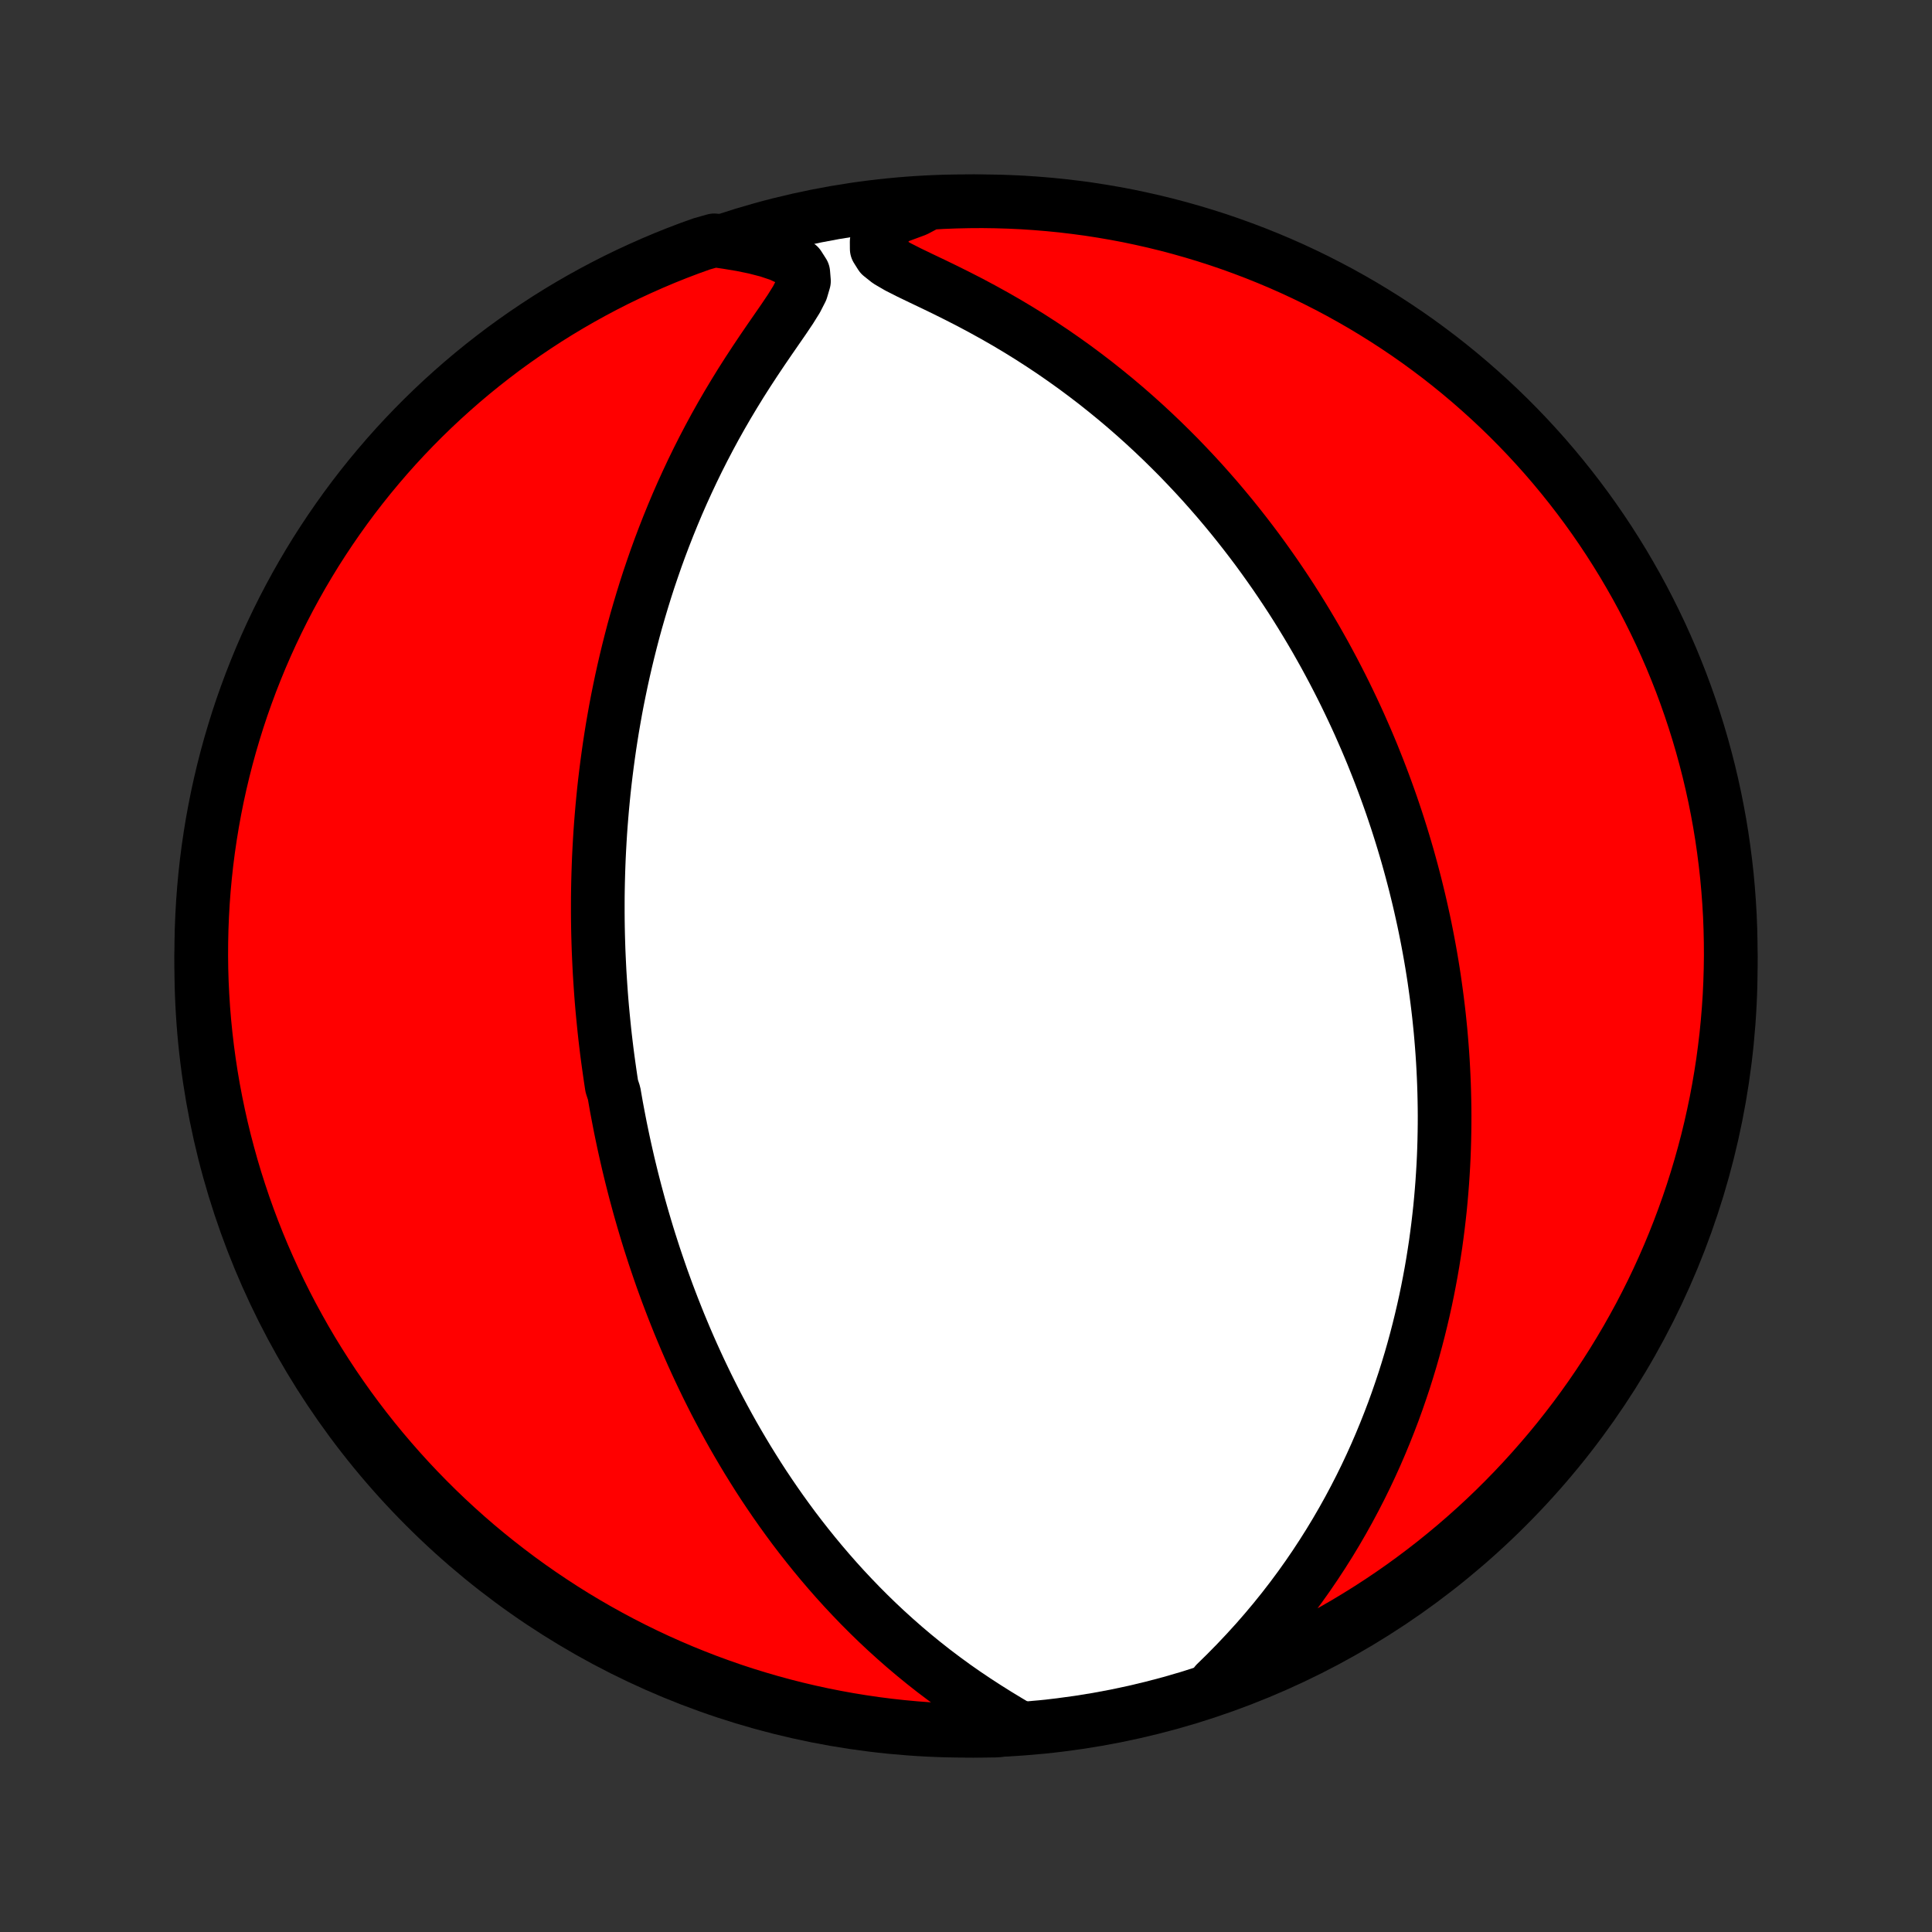 <?xml version="1.0" encoding="utf-8" standalone="no"?>
<!DOCTYPE svg PUBLIC "-//W3C//DTD SVG 1.1//EN"
  "http://www.w3.org/Graphics/SVG/1.1/DTD/svg11.dtd">
<!-- Created with matplotlib (http://matplotlib.org/) -->
<svg height="72pt" version="1.1" viewBox="0 0 72 72" width="72pt" xmlns="http://www.w3.org/2000/svg" xmlns:xlink="http://www.w3.org/1999/xlink">
 <rect x="0" y="0" width="72" height="72" fill="#333333" stroke="none"/>
 <defs>
  <style type="text/css">
*{stroke-linecap:butt;stroke-linejoin:round;}
  </style>
 </defs>
 <g id="figure_1">
  <g id="patch_1">
   <path d="
M0 72
L72 72
L72 0
L0 0
z
" style="fill:none;"/>
  </g>
  <g id="axes_1">
   <g id="PatchCollection_1">
    <defs>
     <path d="
M36 -7.5
C43.558 -7.5 50.808 -10.503 56.153 -15.848
C61.497 -21.192 64.5 -28.442 64.5 -36
C64.5 -43.558 61.497 -50.808 56.153 -56.153
C50.808 -61.497 43.558 -64.5 36 -64.5
C28.442 -64.5 21.192 -61.497 15.848 -56.153
C10.503 -50.808 7.5 -43.558 7.5 -36
C7.5 -28.442 10.503 -21.192 15.848 -15.848
C21.192 -10.503 28.442 -7.5 36 -7.5
z
" id="C0_0_a811fe30f3"/>
     <path d="
M37.988 -7.609
L37.579 -7.851
L37.169 -8.1
L36.761 -8.356
L36.356 -8.619
L35.956 -8.888
L35.563 -9.163
L35.177 -9.445
L34.798 -9.731
L34.427 -10.023
L34.064 -10.319
L33.709 -10.619
L33.363 -10.923
L33.024 -11.23
L32.694 -11.54
L32.373 -11.852
L32.059 -12.167
L31.754 -12.484
L31.456 -12.802
L31.167 -13.121
L30.886 -13.441
L30.612 -13.762
L30.346 -14.083
L30.087 -14.405
L29.835 -14.726
L29.59 -15.047
L29.353 -15.368
L29.122 -15.688
L28.898 -16.007
L28.68 -16.326
L28.468 -16.643
L28.263 -16.959
L28.064 -17.275
L27.87 -17.588
L27.682 -17.901
L27.499 -18.212
L27.321 -18.521
L27.149 -18.829
L26.982 -19.135
L26.819 -19.44
L26.661 -19.742
L26.508 -20.044
L26.359 -20.343
L26.215 -20.641
L26.074 -20.937
L25.938 -21.231
L25.805 -21.524
L25.676 -21.815
L25.551 -22.104
L25.43 -22.392
L25.311 -22.678
L25.197 -22.963
L25.085 -23.246
L24.977 -23.527
L24.871 -23.807
L24.769 -24.086
L24.669 -24.363
L24.573 -24.639
L24.479 -24.914
L24.387 -25.187
L24.299 -25.459
L24.212 -25.73
L24.128 -26
L24.047 -26.269
L23.968 -26.537
L23.891 -26.804
L23.816 -27.07
L23.744 -27.336
L23.673 -27.6
L23.605 -27.864
L23.538 -28.128
L23.474 -28.39
L23.411 -28.652
L23.351 -28.914
L23.292 -29.175
L23.235 -29.436
L23.18 -29.697
L23.126 -29.958
L23.075 -30.218
L23.025 -30.478
L22.976 -30.739
L22.93 -30.999
L22.885 -31.259
L22.799 -31.52
L22.759 -31.781
L22.721 -32.042
L22.684 -32.303
L22.648 -32.565
L22.614 -32.828
L22.582 -33.091
L22.551 -33.354
L22.522 -33.619
L22.495 -33.884
L22.469 -34.15
L22.444 -34.416
L22.421 -34.684
L22.4 -34.953
L22.381 -35.223
L22.363 -35.494
L22.346 -35.766
L22.332 -36.04
L22.319 -36.315
L22.307 -36.591
L22.298 -36.87
L22.29 -37.149
L22.284 -37.43
L22.28 -37.714
L22.278 -37.998
L22.278 -38.285
L22.279 -38.574
L22.283 -38.865
L22.289 -39.158
L22.297 -39.453
L22.307 -39.75
L22.319 -40.05
L22.334 -40.352
L22.351 -40.656
L22.37 -40.964
L22.392 -41.273
L22.417 -41.586
L22.444 -41.901
L22.474 -42.219
L22.506 -42.539
L22.542 -42.863
L22.581 -43.19
L22.623 -43.52
L22.668 -43.853
L22.716 -44.189
L22.768 -44.528
L22.823 -44.87
L22.883 -45.216
L22.945 -45.565
L23.012 -45.917
L23.084 -46.273
L23.159 -46.632
L23.239 -46.994
L23.323 -47.359
L23.412 -47.728
L23.506 -48.101
L23.604 -48.476
L23.708 -48.855
L23.818 -49.237
L23.933 -49.622
L24.053 -50.01
L24.179 -50.401
L24.312 -50.794
L24.45 -51.191
L24.595 -51.59
L24.747 -51.992
L24.905 -52.395
L25.07 -52.801
L25.241 -53.208
L25.42 -53.617
L25.607 -54.028
L25.8 -54.439
L26.001 -54.852
L26.209 -55.264
L26.425 -55.677
L26.648 -56.09
L26.879 -56.502
L27.117 -56.913
L27.362 -57.322
L27.613 -57.73
L27.871 -58.135
L28.134 -58.537
L28.401 -58.936
L28.67 -59.33
L28.939 -59.719
L29.204 -60.102
L29.456 -60.477
L29.683 -60.841
L29.863 -61.193
L29.961 -61.525
L29.936 -61.83
L29.765 -62.098
L29.464 -62.321
L29.072 -62.504
L28.622 -62.655
L28.136 -62.781
L27.625 -62.886
L27.099 -62.973
L26.618 -63.043
L26.15 -62.911
L25.685 -62.744
L25.223 -62.568
L24.764 -62.384
L24.308 -62.191
L23.857 -61.991
L23.408 -61.783
L22.964 -61.568
L22.524 -61.344
L22.087 -61.112
L21.655 -60.873
L21.228 -60.627
L20.805 -60.373
L20.386 -60.111
L19.973 -59.842
L19.564 -59.566
L19.16 -59.283
L18.761 -58.993
L18.368 -58.695
L17.98 -58.391
L17.597 -58.08
L17.22 -57.762
L16.849 -57.437
L16.483 -57.106
L16.124 -56.769
L15.77 -56.425
L15.423 -56.075
L15.082 -55.719
L14.747 -55.357
L14.419 -54.989
L14.098 -54.615
L13.783 -54.236
L13.475 -53.851
L13.173 -53.46
L12.879 -53.064
L12.592 -52.663
L12.312 -52.257
L12.039 -51.846
L11.773 -51.431
L11.515 -51.01
L11.264 -50.585
L11.021 -50.155
L10.785 -49.721
L10.557 -49.283
L10.337 -48.841
L10.124 -48.395
L9.92 -47.946
L9.723 -47.492
L9.535 -47.035
L9.354 -46.575
L9.182 -46.111
L9.017 -45.645
L8.861 -45.175
L8.714 -44.703
L8.574 -44.228
L8.443 -43.751
L8.32 -43.271
L8.206 -42.789
L8.1 -42.305
L8.003 -41.819
L7.914 -41.331
L7.834 -40.841
L7.762 -40.35
L7.699 -39.858
L7.645 -39.365
L7.599 -38.87
L7.562 -38.375
L7.534 -37.879
L7.514 -37.383
L7.503 -36.886
L7.5 -36.388
L7.506 -35.891
L7.521 -35.393
L7.545 -34.896
L7.577 -34.399
L7.618 -33.903
L7.668 -33.407
L7.726 -32.912
L7.793 -32.418
L7.868 -31.925
L7.952 -31.434
L8.045 -30.944
L8.146 -30.455
L8.255 -29.968
L8.373 -29.483
L8.5 -28.999
L8.634 -28.518
L8.777 -28.039
L8.929 -27.563
L9.088 -27.089
L9.256 -26.618
L9.432 -26.15
L9.616 -25.685
L9.808 -25.223
L10.009 -24.764
L10.217 -24.308
L10.432 -23.857
L10.656 -23.408
L10.887 -22.964
L11.127 -22.524
L11.373 -22.087
L11.627 -21.655
L11.889 -21.228
L12.158 -20.805
L12.434 -20.386
L12.717 -19.973
L13.007 -19.564
L13.305 -19.16
L13.609 -18.761
L13.92 -18.368
L14.238 -17.98
L14.563 -17.597
L14.894 -17.22
L15.231 -16.849
L15.575 -16.483
L15.925 -16.124
L16.281 -15.77
L16.643 -15.423
L17.011 -15.082
L17.385 -14.747
L17.764 -14.419
L18.149 -14.098
L18.54 -13.783
L18.936 -13.475
L19.337 -13.173
L19.743 -12.879
L20.154 -12.592
L20.57 -12.312
L20.99 -12.039
L21.415 -11.773
L21.845 -11.515
L22.279 -11.264
L22.717 -11.021
L23.159 -10.785
L23.605 -10.557
L24.055 -10.337
L24.508 -10.124
L24.965 -9.92
L25.425 -9.723
L25.889 -9.535
L26.355 -9.354
L26.825 -9.182
L27.297 -9.017
L27.772 -8.861
L28.249 -8.714
L28.729 -8.574
L29.211 -8.443
L29.695 -8.32
L30.181 -8.206
L30.669 -8.1
L31.159 -8.003
L31.649 -7.914
L32.142 -7.834
L32.635 -7.762
L33.13 -7.699
L33.625 -7.645
L34.121 -7.599
L34.617 -7.562
L35.114 -7.534
L35.612 -7.514
L36.109 -7.503
L36.607 -7.5
L37.104 -7.506
z
" id="C0_1_87fc6a4dd9"/>
     <path d="
M45.311 -9.271
L45.697 -9.649
L46.075 -10.034
L46.443 -10.424
L46.803 -10.819
L47.151 -11.218
L47.489 -11.621
L47.816 -12.027
L48.132 -12.436
L48.437 -12.847
L48.731 -13.26
L49.013 -13.673
L49.285 -14.088
L49.546 -14.502
L49.797 -14.917
L50.037 -15.331
L50.267 -15.744
L50.487 -16.156
L50.698 -16.567
L50.899 -16.976
L51.091 -17.384
L51.274 -17.789
L51.448 -18.192
L51.614 -18.593
L51.772 -18.991
L51.923 -19.387
L52.065 -19.779
L52.2 -20.169
L52.329 -20.555
L52.45 -20.939
L52.565 -21.319
L52.673 -21.696
L52.775 -22.07
L52.871 -22.441
L52.961 -22.808
L53.046 -23.172
L53.126 -23.533
L53.2 -23.89
L53.269 -24.244
L53.334 -24.595
L53.394 -24.943
L53.449 -25.288
L53.501 -25.629
L53.547 -25.967
L53.59 -26.302
L53.629 -26.635
L53.665 -26.964
L53.696 -27.29
L53.724 -27.614
L53.749 -27.935
L53.77 -28.253
L53.789 -28.568
L53.804 -28.881
L53.816 -29.191
L53.825 -29.499
L53.831 -29.805
L53.835 -30.108
L53.836 -30.409
L53.834 -30.708
L53.829 -31.005
L53.822 -31.3
L53.813 -31.593
L53.801 -31.884
L53.787 -32.173
L53.771 -32.46
L53.752 -32.746
L53.731 -33.03
L53.708 -33.313
L53.683 -33.595
L53.655 -33.875
L53.626 -34.154
L53.594 -34.431
L53.56 -34.707
L53.524 -34.983
L53.486 -35.257
L53.447 -35.531
L53.405 -35.803
L53.361 -36.075
L53.315 -36.346
L53.267 -36.616
L53.217 -36.886
L53.165 -37.155
L53.111 -37.424
L53.055 -37.692
L52.996 -37.96
L52.936 -38.228
L52.874 -38.495
L52.809 -38.763
L52.743 -39.03
L52.674 -39.297
L52.603 -39.565
L52.53 -39.832
L52.455 -40.1
L52.377 -40.368
L52.297 -40.636
L52.215 -40.904
L52.13 -41.173
L52.043 -41.443
L51.953 -41.712
L51.861 -41.983
L51.766 -42.254
L51.668 -42.526
L51.568 -42.798
L51.465 -43.071
L51.359 -43.346
L51.25 -43.62
L51.139 -43.897
L51.024 -44.173
L50.906 -44.451
L50.784 -44.73
L50.66 -45.011
L50.532 -45.292
L50.4 -45.575
L50.265 -45.858
L50.127 -46.143
L49.984 -46.43
L49.837 -46.718
L49.687 -47.007
L49.532 -47.297
L49.374 -47.589
L49.21 -47.882
L49.043 -48.177
L48.87 -48.473
L48.693 -48.77
L48.511 -49.069
L48.324 -49.37
L48.132 -49.672
L47.934 -49.975
L47.731 -50.279
L47.523 -50.585
L47.308 -50.892
L47.088 -51.2
L46.862 -51.51
L46.629 -51.82
L46.39 -52.131
L46.144 -52.444
L45.892 -52.757
L45.633 -53.07
L45.367 -53.385
L45.093 -53.699
L44.813 -54.014
L44.524 -54.329
L44.228 -54.643
L43.925 -54.958
L43.613 -55.271
L43.294 -55.584
L42.966 -55.896
L42.63 -56.207
L42.286 -56.516
L41.934 -56.823
L41.573 -57.128
L41.203 -57.43
L40.826 -57.73
L40.439 -58.026
L40.045 -58.319
L39.642 -58.607
L39.231 -58.892
L38.812 -59.171
L38.385 -59.446
L37.951 -59.715
L37.51 -59.978
L37.062 -60.235
L36.609 -60.485
L36.152 -60.729
L35.691 -60.965
L35.229 -61.195
L34.769 -61.418
L34.315 -61.634
L33.876 -61.846
L33.464 -62.055
L33.102 -62.266
L32.824 -62.487
L32.673 -62.727
L32.671 -62.992
L32.803 -63.278
L33.029 -63.575
L33.318 -63.876
L34.125 -64.175
L34.622 -64.438
L35.119 -64.467
L35.616 -64.486
L36.114 -64.497
L36.611 -64.5
L37.108 -64.493
L37.605 -64.478
L38.101 -64.455
L38.597 -64.422
L39.092 -64.381
L39.586 -64.332
L40.079 -64.273
L40.571 -64.207
L41.061 -64.131
L41.55 -64.047
L42.037 -63.955
L42.522 -63.853
L43.005 -63.744
L43.486 -63.626
L43.965 -63.499
L44.441 -63.364
L44.915 -63.221
L45.386 -63.07
L45.854 -62.91
L46.319 -62.742
L46.782 -62.566
L47.24 -62.382
L47.696 -62.19
L48.148 -61.99
L48.596 -61.782
L49.04 -61.566
L49.48 -61.342
L49.916 -61.111
L50.348 -60.871
L50.776 -60.625
L51.199 -60.37
L51.617 -60.109
L52.031 -59.84
L52.44 -59.564
L52.844 -59.281
L53.242 -58.99
L53.636 -58.693
L54.024 -58.388
L54.406 -58.077
L54.783 -57.759
L55.154 -57.434
L55.52 -57.103
L55.879 -56.766
L56.233 -56.422
L56.58 -56.072
L56.921 -55.716
L57.255 -55.354
L57.584 -54.986
L57.905 -54.612
L58.22 -54.232
L58.528 -53.847
L58.829 -53.457
L59.124 -53.061
L59.411 -52.66
L59.691 -52.254
L59.964 -51.843
L60.229 -51.427
L60.488 -51.006
L60.738 -50.581
L60.982 -50.151
L61.217 -49.718
L61.445 -49.279
L61.665 -48.837
L61.878 -48.391
L62.082 -47.941
L62.279 -47.488
L62.467 -47.031
L62.648 -46.571
L62.82 -46.107
L62.984 -45.641
L63.14 -45.171
L63.288 -44.699
L63.427 -44.224
L63.558 -43.746
L63.681 -43.267
L63.795 -42.784
L63.901 -42.3
L63.998 -41.814
L64.087 -41.327
L64.167 -40.837
L64.238 -40.346
L64.301 -39.854
L64.356 -39.36
L64.401 -38.866
L64.438 -38.371
L64.467 -37.875
L64.486 -37.378
L64.497 -36.881
L64.5 -36.384
L64.493 -35.886
L64.478 -35.389
L64.455 -34.892
L64.422 -34.395
L64.381 -33.899
L64.332 -33.403
L64.273 -32.908
L64.207 -32.414
L64.131 -31.921
L64.047 -31.429
L63.955 -30.939
L63.853 -30.45
L63.744 -29.963
L63.626 -29.478
L63.499 -28.995
L63.364 -28.514
L63.221 -28.035
L63.07 -27.559
L62.91 -27.085
L62.742 -26.614
L62.566 -26.146
L62.382 -25.68
L62.19 -25.218
L61.99 -24.76
L61.782 -24.304
L61.566 -23.852
L61.342 -23.404
L61.111 -22.96
L60.871 -22.52
L60.625 -22.084
L60.37 -21.652
L60.109 -21.224
L59.84 -20.801
L59.564 -20.383
L59.281 -19.969
L58.99 -19.56
L58.693 -19.156
L58.388 -18.758
L58.077 -18.364
L57.759 -17.976
L57.434 -17.594
L57.103 -17.217
L56.766 -16.846
L56.422 -16.48
L56.072 -16.121
L55.716 -15.767
L55.354 -15.42
L54.986 -15.079
L54.612 -14.745
L54.232 -14.416
L53.847 -14.095
L53.457 -13.78
L53.061 -13.472
L52.66 -13.171
L52.254 -12.876
L51.843 -12.589
L51.427 -12.309
L51.006 -12.036
L50.581 -11.771
L50.151 -11.512
L49.718 -11.262
L49.279 -11.018
L48.837 -10.783
L48.391 -10.555
L47.941 -10.335
L47.488 -10.122
L47.031 -9.918
L46.571 -9.721
L46.107 -9.533
z
" id="C0_2_c368671bae"/>
    </defs>
    <g clip-path="url(#p1bffca34e9)">
     <use style="fill:#ffffff;stroke:#000000;stroke-width:2.0;" x="0.0" xlink:href="#C0_0_a811fe30f3" y="72.0"/>
    </g>
    <g clip-path="url(#p1bffca34e9)">
     <use style="fill:#ff0000;stroke:#000000;stroke-width:2.0;" x="0.0" xlink:href="#C0_1_87fc6a4dd9" y="72.0"/>
    </g>
    <g clip-path="url(#p1bffca34e9)">
     <use style="fill:#ff0000;stroke:#000000;stroke-width:2.0;" x="0.0" xlink:href="#C0_2_c368671bae" y="72.0"/>
    </g>
   </g>
  </g>
 </g>
 <defs>
  <clipPath id="p1bffca34e9">
   <rect height="72.0" width="72.0" x="0.0" y="0.0"/>
  </clipPath>
 </defs>
</svg>
